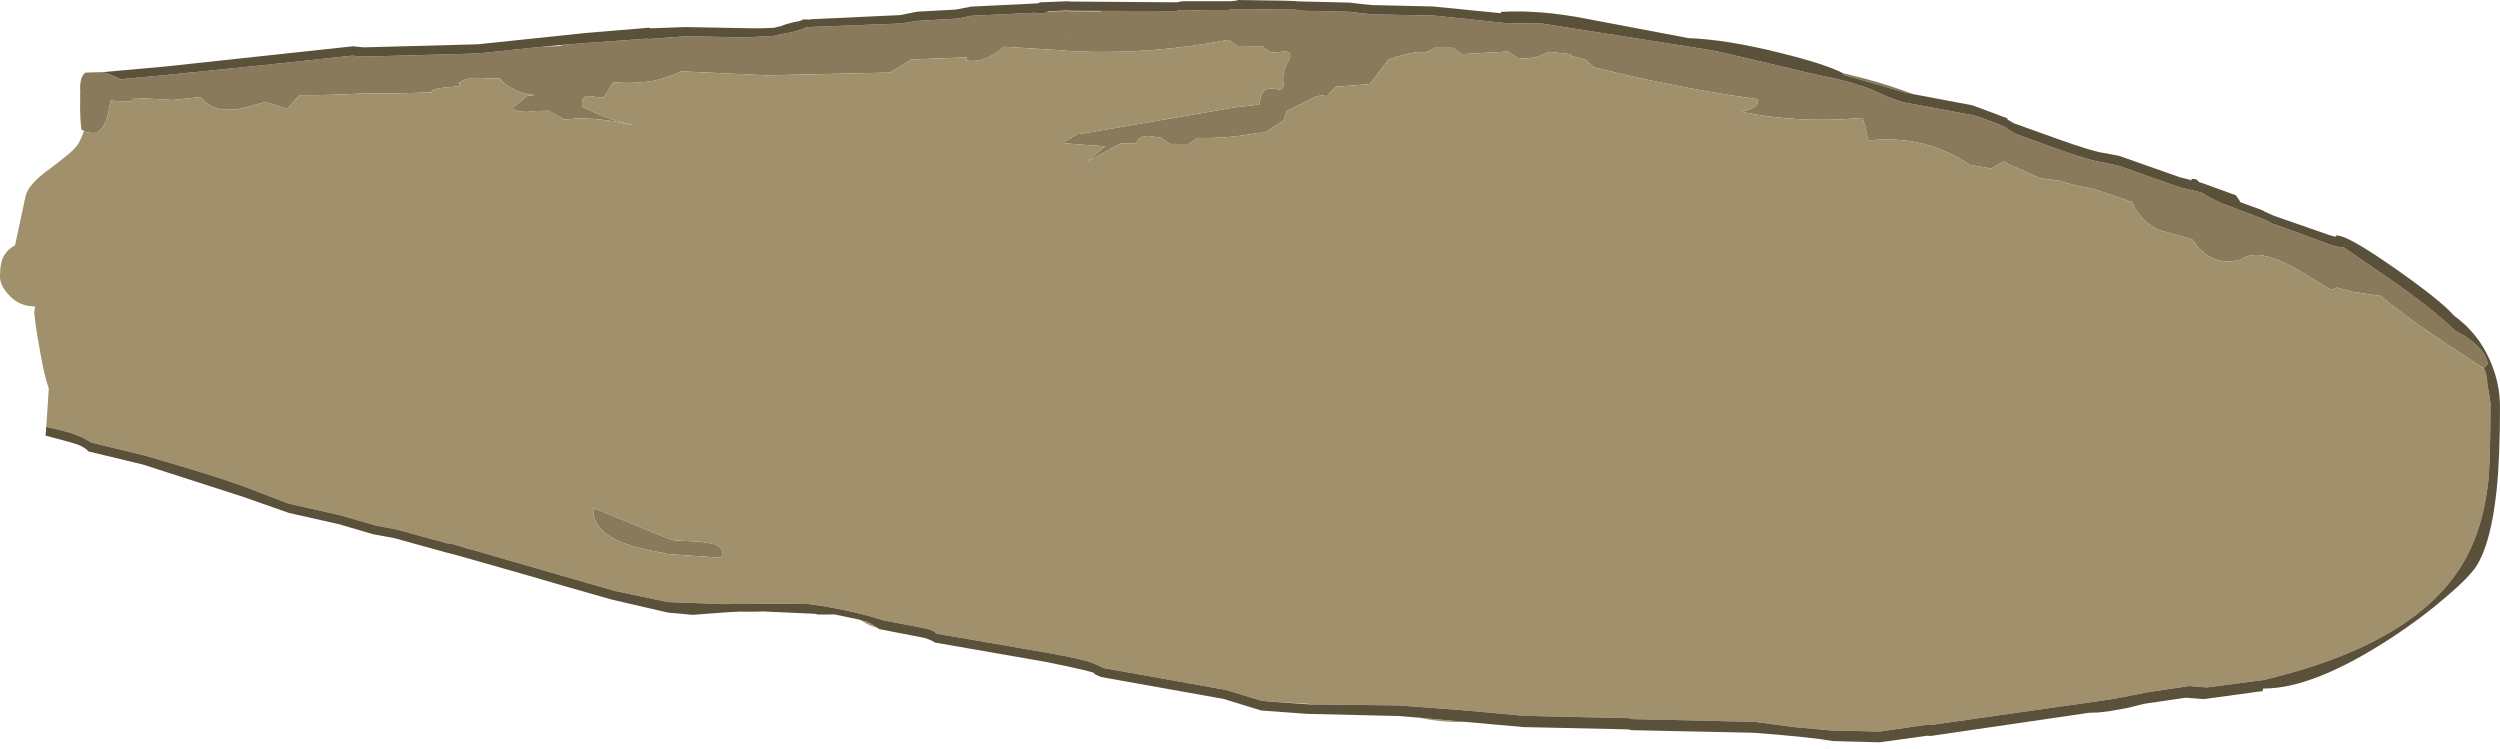 <?xml version="1.0" encoding="UTF-8" standalone="no"?>
<svg xmlns:ffdec="https://www.free-decompiler.com/flash" xmlns:xlink="http://www.w3.org/1999/xlink" ffdec:objectType="frame" height="243.65px" width="813.0px" xmlns="http://www.w3.org/2000/svg">
  <g transform="matrix(1.0, 0.0, 0.0, 1.0, 23.1, 6.55)">
    <use ffdec:characterId="1609" height="243.65" transform="matrix(1.0, 0.0, 0.0, 1.0, -23.1, -6.55)" width="813.0" xlink:href="#shape0"/>
  </g>
  <defs>
    <g id="shape0" transform="matrix(1.0, 0.0, 0.0, 1.0, 23.1, 6.55)">
      <path d="M576.2 17.25 L576.55 17.3 583.65 19.1 Q592.25 21.45 599.0 24.05 L596.1 23.45 576.35 17.75 576.45 17.4 576.2 17.25 M4.2 36.0 L3.4 35.6 Q2.95 32.65 2.95 27.5 L3.0 23.15 2.95 22.3 Q2.95 18.2 4.75 17.05 L10.3 16.9 Q12.8 17.55 16.2 19.25 L16.25 19.3 18.35 19.0 29.35 18.0 60.5 14.85 60.65 14.85 91.35 11.55 95.1 11.85 95.1 11.8 95.7 11.85 132.2 10.85 153.75 8.6 158.7 8.45 160.25 8.0 166.1 7.55 166.55 7.5 187.7 6.0 187.7 6.25 187.7 6.15 200.0 5.25 219.25 5.6 229.0 5.1 229.0 4.95 234.2 3.95 Q237.5 3.25 238.95 2.4 L240.75 2.2 269.75 1.1 272.3 0.7 275.15 0.25 288.25 -0.5 292.65 -1.4 313.35 -2.4 314.05 -2.35 315.7 -2.2 Q316.85 -2.2 317.55 -2.75 L324.3 -3.0 324.3 -2.8 324.3 -2.9 334.95 -2.85 335.05 -3.0 359.35 -2.95 360.85 -3.3 363.5 -3.25 366.05 -3.2 366.05 -3.25 376.35 -3.3 378.6 -3.6 398.4 -3.4 399.35 -3.1 402.35 -3.0 402.35 -2.95 404.9 -3.0 415.9 -2.7 419.65 -2.25 423.35 -1.85 442.95 -1.5 457.1 -0.05 466.85 1.0 478.3 1.1 480.55 1.45 532.65 9.65 Q536.4 10.3 555.6 14.9 L563.95 16.9 574.55 19.2 Q581.25 20.95 584.75 22.25 L589.75 24.45 Q592.35 25.65 595.85 26.7 L618.85 31.0 Q620.85 31.55 626.4 33.7 L629.5 35.0 629.5 35.3 629.65 35.4 Q631.3 36.35 632.0 36.85 L646.2 42.0 Q657.15 45.85 660.45 46.2 L665.85 47.35 685.65 54.35 689.05 55.15 692.45 56.0 693.3 56.3 Q695.0 57.6 699.4 59.55 L712.95 64.7 715.65 66.05 715.65 66.1 716.1 66.3 716.15 66.3 716.3 66.3 734.8 73.05 738.6 74.1 738.65 73.6 744.0 77.3 Q755.5 85.05 761.0 89.15 769.6 95.5 775.2 100.9 L778.25 102.6 Q785.2 107.1 785.9 111.65 L785.5 112.45 784.6 112.95 784.25 112.95 Q759.95 97.4 751.2 89.7 L742.25 88.4 736.75 86.95 734.85 87.7 727.65 83.3 Q712.8 73.75 706.35 77.35 L706.8 77.5 Q696.35 81.1 689.85 71.35 685.6 70.0 681.55 68.95 675.85 68.0 671.5 61.7 L670.15 59.1 669.65 59.0 664.15 57.05 Q660.4 55.65 656.7 54.65 651.0 53.8 647.25 52.35 L640.3 51.4 629.25 46.45 629.25 46.25 628.4 46.0 624.4 48.25 617.4 47.05 Q602.9 37.1 584.4 39.15 583.35 32.9 582.4 31.8 562.15 33.65 543.4 29.85 549.6 28.2 548.4 25.7 522.15 22.05 495.35 15.35 L492.35 12.75 487.95 11.65 487.7 13.8 487.95 11.25 487.75 11.25 487.75 11.05 480.35 10.3 Q475.7 13.1 470.35 12.25 L467.35 10.2 452.35 11.05 449.35 9.0 443.35 9.0 Q441.05 10.9 438.3 10.3 432.75 11.1 428.35 12.85 L422.35 20.8 411.35 21.65 408.35 24.7 Q406.0 24.2 404.1 25.2 L395.35 29.55 394.35 32.55 388.35 36.55 385.4 36.75 Q376.25 38.55 366.35 38.3 L363.35 40.3 357.35 40.25 354.35 38.2 352.4 37.95 Q347.6 36.85 346.35 40.15 L341.35 40.1 330.35 46.0 336.35 41.05 323.15 40.05 323.15 39.5 323.15 40.0 322.35 39.95 323.15 39.45 323.15 39.5 327.35 37.0 328.35 37.0 378.35 28.4 386.35 27.45 386.95 24.7 Q388.05 21.35 392.35 22.55 394.5 22.8 394.25 20.5 393.75 16.0 396.35 12.55 397.05 9.9 394.3 10.25 L390.35 10.55 387.35 8.5 379.35 8.4 376.35 6.4 Q351.95 11.1 327.65 10.2 L327.6 10.2 327.15 10.3 325.0 10.05 323.95 10.0 323.95 9.95 323.7 9.9 303.3 8.65 Q297.35 14.1 291.3 13.1 L291.3 12.1 273.3 12.8 266.3 17.05 228.65 17.9 228.65 18.05 198.3 16.65 Q192.5 19.55 186.0 20.2 L186.05 20.1 186.0 20.1 Q181.35 20.7 176.3 20.15 L173.3 25.15 170.35 24.95 Q165.4 23.75 166.3 28.15 175.75 32.95 183.3 34.15 L181.35 33.95 Q172.65 31.75 163.2 32.0 L163.2 32.1 160.3 32.3 155.3 29.45 150.3 29.6 Q146.35 30.35 143.3 28.75 L148.3 24.65 150.75 24.4 Q143.35 23.55 139.3 18.9 L135.3 19.0 Q129.45 18.2 126.3 20.25 L126.25 21.5 Q116.5 22.15 117.3 23.45 105.3 24.0 93.75 23.75 L93.7 23.9 93.65 23.9 Q83.8 24.45 74.25 24.4 L70.25 28.9 63.25 26.6 60.35 27.4 Q56.85 28.55 53.9 28.95 45.8 30.0 42.25 25.0 L33.25 25.95 20.6 25.3 Q19.75 26.55 18.25 26.55 L12.9 26.15 12.0 30.65 Q10.4 36.7 7.15 36.7 L5.05 36.5 4.2 36.0 M324.05 6.1 L324.1 5.2 324.05 5.2 324.05 6.1 M324.0 7.4 L324.0 7.55 324.05 7.55 324.05 7.4 324.0 7.4 M186.6 15.3 L186.55 15.8 186.6 15.3 M194.7 168.8 L194.65 170.0 194.7 168.75 196.45 169.2 204.55 169.6 209.4 170.45 Q212.75 171.85 211.4 174.85 L194.55 173.65 194.55 173.7 186.65 172.1 Q169.1 168.15 169.85 158.65 L194.7 168.8" fill="#887a5a" fill-rule="evenodd" stroke="none"/>
      <path d="M588.25 231.35 L588.3 230.1 588.25 231.35 572.5 231.0 560.35 229.9 547.6 228.2 507.75 227.3 506.85 227.0 472.7 226.25 454.25 224.55 431.85 222.85 405.45 222.55 390.8 221.65 389.7 221.6 387.1 221.3 385.7 220.9 375.5 217.8 335.8 210.7 332.55 209.2 Q328.95 207.75 318.35 205.9 L292.5 201.4 281.25 199.5 Q280.95 198.65 278.55 197.95 L263.75 195.1 Q259.75 193.65 251.65 191.9 L246.5 190.9 246.3 190.8 239.85 189.9 Q234.3 189.65 212.05 189.9 L194.15 189.25 176.75 185.6 130.0 172.1 128.9 171.8 128.9 171.85 123.5 170.2 122.5 170.2 106.3 165.75 102.8 165.05 99.25 164.4 87.3 160.95 70.7 157.2 55.45 151.35 Q44.7 147.55 23.8 141.55 L6.55 137.35 3.85 135.8 Q2.65 135.2 1.25 134.75 -1.45 133.75 -5.25 132.9 L-8.05 132.3 -7.25 120.15 -7.25 119.75 Q-8.55 116.1 -9.85 108.95 -12.2 96.1 -11.9 94.35 L-11.65 93.15 -12.3 93.1 Q-17.05 92.9 -20.35 89.25 -23.1 86.2 -23.1 83.4 -23.1 78.6 -21.65 76.35 -20.5 74.45 -18.2 73.2 L-14.8 57.3 Q-14.0 53.55 -7.6 48.85 0.25 43.1 2.0 40.75 3.0 39.4 4.2 36.0 L5.05 36.5 7.15 36.7 Q10.4 36.7 12.0 30.65 L12.9 26.15 18.25 26.55 Q19.75 26.55 20.6 25.3 L33.25 25.95 42.25 25.0 Q45.8 30.0 53.9 28.95 56.85 28.55 60.35 27.4 L63.25 26.6 70.25 28.9 74.25 24.4 Q83.8 24.45 93.65 23.9 L93.7 23.9 93.75 23.75 Q105.3 24.0 117.3 23.45 116.5 22.15 126.25 21.5 L126.3 20.25 Q129.45 18.2 135.3 19.0 L139.3 18.9 Q143.35 23.55 150.75 24.4 L148.3 24.65 143.3 28.75 Q146.35 30.35 150.3 29.6 L155.3 29.45 160.3 32.3 163.2 32.1 163.2 32.0 Q172.65 31.75 181.35 33.95 L183.3 34.15 Q175.75 32.95 166.3 28.15 165.4 23.75 170.35 24.95 L173.3 25.15 176.3 20.15 Q181.35 20.7 186.0 20.1 L185.95 20.75 186.0 20.2 Q192.5 19.55 198.3 16.65 L228.65 18.05 228.65 17.9 266.3 17.05 273.3 12.8 291.3 12.1 291.3 13.1 Q297.35 14.1 303.3 8.65 L323.7 9.9 323.95 9.95 323.9 11.4 323.95 10.0 325.0 10.05 327.15 10.3 327.6 10.2 327.65 10.2 Q351.95 11.1 376.35 6.4 L379.35 8.4 387.35 8.5 390.35 10.55 394.3 10.25 Q397.05 9.9 396.35 12.55 393.75 16.0 394.25 20.5 394.5 22.8 392.35 22.55 388.05 21.35 386.95 24.7 L386.35 27.45 378.35 28.4 328.35 37.0 327.35 37.0 323.15 39.5 323.15 39.45 322.35 39.95 323.15 40.0 322.25 74.1 323.15 40.05 336.35 41.05 330.35 46.0 341.35 40.1 346.35 40.15 Q347.6 36.85 352.4 37.95 L354.35 38.2 357.35 40.25 363.35 40.3 366.35 38.3 Q376.25 38.55 385.4 36.75 L388.35 36.55 394.35 32.55 395.35 29.55 404.1 25.2 Q406.0 24.2 408.35 24.7 L411.35 21.65 422.35 20.8 428.35 12.85 Q432.75 11.1 438.3 10.3 441.05 10.9 443.35 9.0 L449.35 9.0 452.35 11.05 467.35 10.2 470.35 12.25 Q475.7 13.1 480.35 10.3 L487.75 11.05 487.75 11.25 487.95 11.25 487.7 13.8 487.95 11.65 492.35 12.75 495.35 15.35 Q522.15 22.05 548.4 25.7 549.6 28.2 543.4 29.85 562.15 33.65 582.4 31.8 583.35 32.9 584.4 39.15 602.9 37.1 617.4 47.05 L624.4 48.25 628.4 46.0 629.25 46.25 629.25 46.45 640.3 51.4 647.25 52.35 Q651.0 53.8 656.7 54.65 660.4 55.65 664.15 57.05 L669.65 59.0 670.15 59.1 671.5 61.7 Q675.85 68.0 681.55 68.95 685.6 70.0 689.85 71.35 696.35 81.1 706.8 77.5 L706.35 77.35 Q712.8 73.75 727.65 83.3 L734.85 87.7 736.75 86.95 742.25 88.4 751.2 89.7 Q759.95 97.4 784.25 112.95 L784.6 112.95 Q785.75 115.55 785.75 117.75 785.75 118.5 786.3 121.15 L786.8 124.55 Q786.8 143.4 786.05 150.35 784.4 165.15 778.3 175.85 763.1 202.55 713.65 214.45 L712.95 214.6 694.65 217.0 688.8 216.55 675.15 218.6 664.2 220.75 656.6 221.85 604.95 229.2 604.05 229.05 588.25 231.35 M453.8 228.25 Q445.25 228.4 438.55 226.85 L453.8 228.25 M262.3 197.65 Q259.9 197.05 257.6 195.6 L256.35 194.95 259.05 195.75 Q260.3 196.25 262.3 197.65 M225.2 192.3 Q222.6 192.65 217.4 192.35 L224.9 192.3 225.2 192.3 M-8.1 133.2 L-8.15 133.2 -8.15 132.8 -8.1 133.2 M570.65 237.1 L569.7 237.0 572.0 237.0 570.65 237.1 M194.7 168.75 L195.35 143.4 194.7 168.8 169.85 158.65 Q169.1 168.15 186.65 172.1 L194.55 173.7 194.55 173.65 211.4 174.85 Q212.75 171.85 209.4 170.45 L204.55 169.6 196.45 169.2 194.7 168.75" fill="#a0906b" fill-rule="evenodd" stroke="none"/>
      <path d="M10.3 16.9 L30.45 15.1 91.7 8.5 95.2 8.85 132.35 7.85 165.25 4.4 166.5 4.25 188.1 2.45 188.1 2.55 188.55 2.65 199.75 2.25 218.85 2.6 Q224.85 2.75 229.1 2.45 L229.05 3.4 229.1 2.3 230.5 2.05 Q233.55 0.85 237.15 0.25 L238.0 -0.2 239.6 -0.25 239.65 -0.15 240.75 -0.3 269.75 -1.65 272.35 -2.2 275.25 -2.75 287.9 -3.45 290.35 -3.95 292.75 -4.4 314.25 -5.45 315.25 -5.8 324.35 -6.15 324.35 -6.05 359.65 -5.8 361.35 -6.15 377.1 -6.15 379.35 -6.4 379.35 -6.55 Q398.35 -6.35 399.15 -6.1 L415.85 -5.7 419.5 -5.25 423.15 -4.9 442.85 -4.45 456.95 -3.05 465.05 -2.25 465.0 -2.7 Q477.8 -3.4 492.8 -0.45 L526.05 5.85 Q538.35 6.3 555.6 10.6 570.65 14.3 576.2 17.25 L576.45 17.4 576.35 17.75 596.1 23.45 599.0 24.05 618.35 27.7 Q626.35 30.65 629.75 31.95 L629.75 32.35 631.85 33.55 646.35 38.75 Q657.15 42.6 660.75 43.15 L665.95 44.1 685.8 51.1 689.2 51.95 689.55 52.2 689.55 51.65 690.05 51.6 691.15 51.8 692.25 52.8 692.55 52.8 704.0 56.95 705.4 59.0 705.3 59.15 712.7 61.85 713.45 62.3 716.45 63.65 734.4 69.9 736.35 70.45 736.65 70.05 Q739.9 69.65 755.55 80.6 770.6 91.1 775.05 96.2 782.65 101.65 786.6 110.55 789.9 118.0 789.9 125.7 789.9 142.2 788.8 152.85 787.0 170.0 782.25 177.5 780.0 181.05 772.45 187.5 764.4 194.45 754.7 200.8 729.35 217.35 713.25 217.35 L712.9 217.35 712.6 218.35 712.25 218.25 693.6 220.8 687.7 220.35 674.35 222.3 668.65 223.7 662.75 224.75 659.25 225.15 656.25 225.25 604.65 232.8 603.7 232.7 588.15 234.85 588.25 231.35 588.15 234.85 573.1 234.45 Q565.6 233.15 547.35 231.75 L507.4 230.9 506.55 230.65 472.4 229.9 453.8 228.25 438.55 226.85 431.7 226.3 402.0 225.6 387.05 224.5 387.1 223.3 387.05 224.5 384.75 223.8 374.85 220.75 334.9 213.6 333.05 212.75 332.55 212.25 Q331.15 211.6 317.3 208.75 L292.1 204.35 280.9 202.4 Q280.3 201.8 277.6 200.9 L262.85 198.05 262.3 197.65 Q260.3 196.25 259.05 195.75 L256.35 194.95 248.25 193.25 245.6 193.3 242.95 193.3 242.0 193.1 240.75 193.0 229.45 192.5 225.2 192.3 224.9 192.3 217.4 192.35 213.45 192.55 202.15 193.4 194.05 192.65 175.9 188.45 160.65 184.1 149.15 180.75 Q122.35 173.05 121.75 173.05 L105.1 168.45 101.6 167.8 98.1 167.15 87.25 163.95 87.3 162.85 87.25 163.95 70.85 160.25 55.75 154.95 23.3 144.5 5.65 140.25 Q4.85 139.25 3.15 138.45 1.95 137.85 -0.7 137.15 L-8.3 135.1 -8.1 133.2 -8.15 132.8 -8.15 132.7 -8.1 132.3 -8.05 132.3 -5.25 132.9 Q-1.45 133.75 1.25 134.75 2.65 135.2 3.85 135.8 L6.55 137.35 23.8 141.55 Q44.7 147.55 55.45 151.35 L70.7 157.2 87.3 160.95 99.25 164.4 102.8 165.05 106.3 165.75 122.5 170.2 123.5 170.2 128.9 171.85 130.0 172.1 176.75 185.6 194.15 189.25 212.05 189.9 Q234.3 189.65 239.85 189.9 L246.3 190.8 246.5 190.9 251.65 191.9 Q259.75 193.65 263.75 195.1 L278.55 197.95 Q280.95 198.65 281.25 199.5 L292.5 201.4 318.35 205.9 Q328.95 207.75 332.55 209.2 L335.8 210.7 375.5 217.8 385.7 220.9 387.1 221.3 389.7 221.6 402.65 222.5 405.45 222.55 431.85 222.85 454.25 224.55 472.7 226.25 506.85 227.0 507.75 227.3 547.6 228.2 560.35 229.9 572.5 231.0 588.25 231.35 604.05 229.05 604.95 229.2 656.6 221.85 664.2 220.75 675.15 218.6 688.8 216.55 694.65 217.0 712.95 214.6 713.65 214.45 Q763.1 202.55 778.3 175.85 784.4 165.15 786.05 150.35 786.8 143.4 786.8 124.55 L786.3 121.15 Q785.75 118.5 785.75 117.75 785.75 115.55 784.6 112.95 L785.5 112.45 785.9 111.65 Q785.2 107.1 778.25 102.6 L775.2 100.9 Q769.6 95.5 761.0 89.15 755.5 85.05 744.0 77.3 L738.65 73.6 738.6 74.1 734.8 73.05 716.3 66.3 716.15 66.3 716.1 66.3 715.65 66.05 712.95 64.7 699.4 59.55 Q695.0 57.6 693.3 56.3 L692.45 56.0 689.05 55.15 685.65 54.35 665.85 47.35 660.45 46.2 Q657.15 45.85 646.2 42.0 L632.0 36.85 Q631.3 36.35 629.65 35.4 L629.5 35.3 629.5 35.0 626.4 33.7 Q620.85 31.55 618.85 31.0 L595.85 26.7 Q592.35 25.65 589.75 24.45 L584.75 22.25 Q581.25 20.95 574.55 19.2 L563.95 16.9 555.6 14.9 Q536.4 10.3 532.65 9.65 L480.55 1.45 478.3 1.1 466.85 1.0 457.1 -0.05 442.95 -1.5 423.35 -1.85 419.65 -2.25 415.9 -2.7 404.9 -3.0 402.35 -3.0 399.35 -3.1 398.4 -3.4 378.6 -3.6 376.35 -3.3 366.05 -3.25 363.5 -3.25 360.85 -3.3 359.35 -2.95 335.05 -3.0 324.3 -3.05 324.35 -4.6 324.3 -3.15 317.7 -2.85 317.55 -2.75 Q316.85 -2.2 315.7 -2.2 L314.05 -2.35 313.35 -2.4 292.65 -1.4 288.25 -0.5 275.15 0.25 272.3 0.7 269.75 1.1 240.75 2.2 238.95 2.4 Q237.5 3.25 234.2 3.95 L229.0 4.95 229.0 5.1 219.25 5.6 200.0 5.25 187.7 6.15 187.75 5.9 187.7 6.0 166.55 7.5 166.1 7.55 160.25 8.0 153.75 8.6 132.2 10.85 95.7 11.85 95.1 11.8 95.1 11.85 91.35 11.55 60.65 14.85 60.5 14.85 29.35 18.0 18.35 19.0 16.2 19.25 Q12.8 17.55 10.3 16.9" fill="#5b513b" fill-rule="evenodd" stroke="none"/>
    </g>
  </defs>
</svg>
